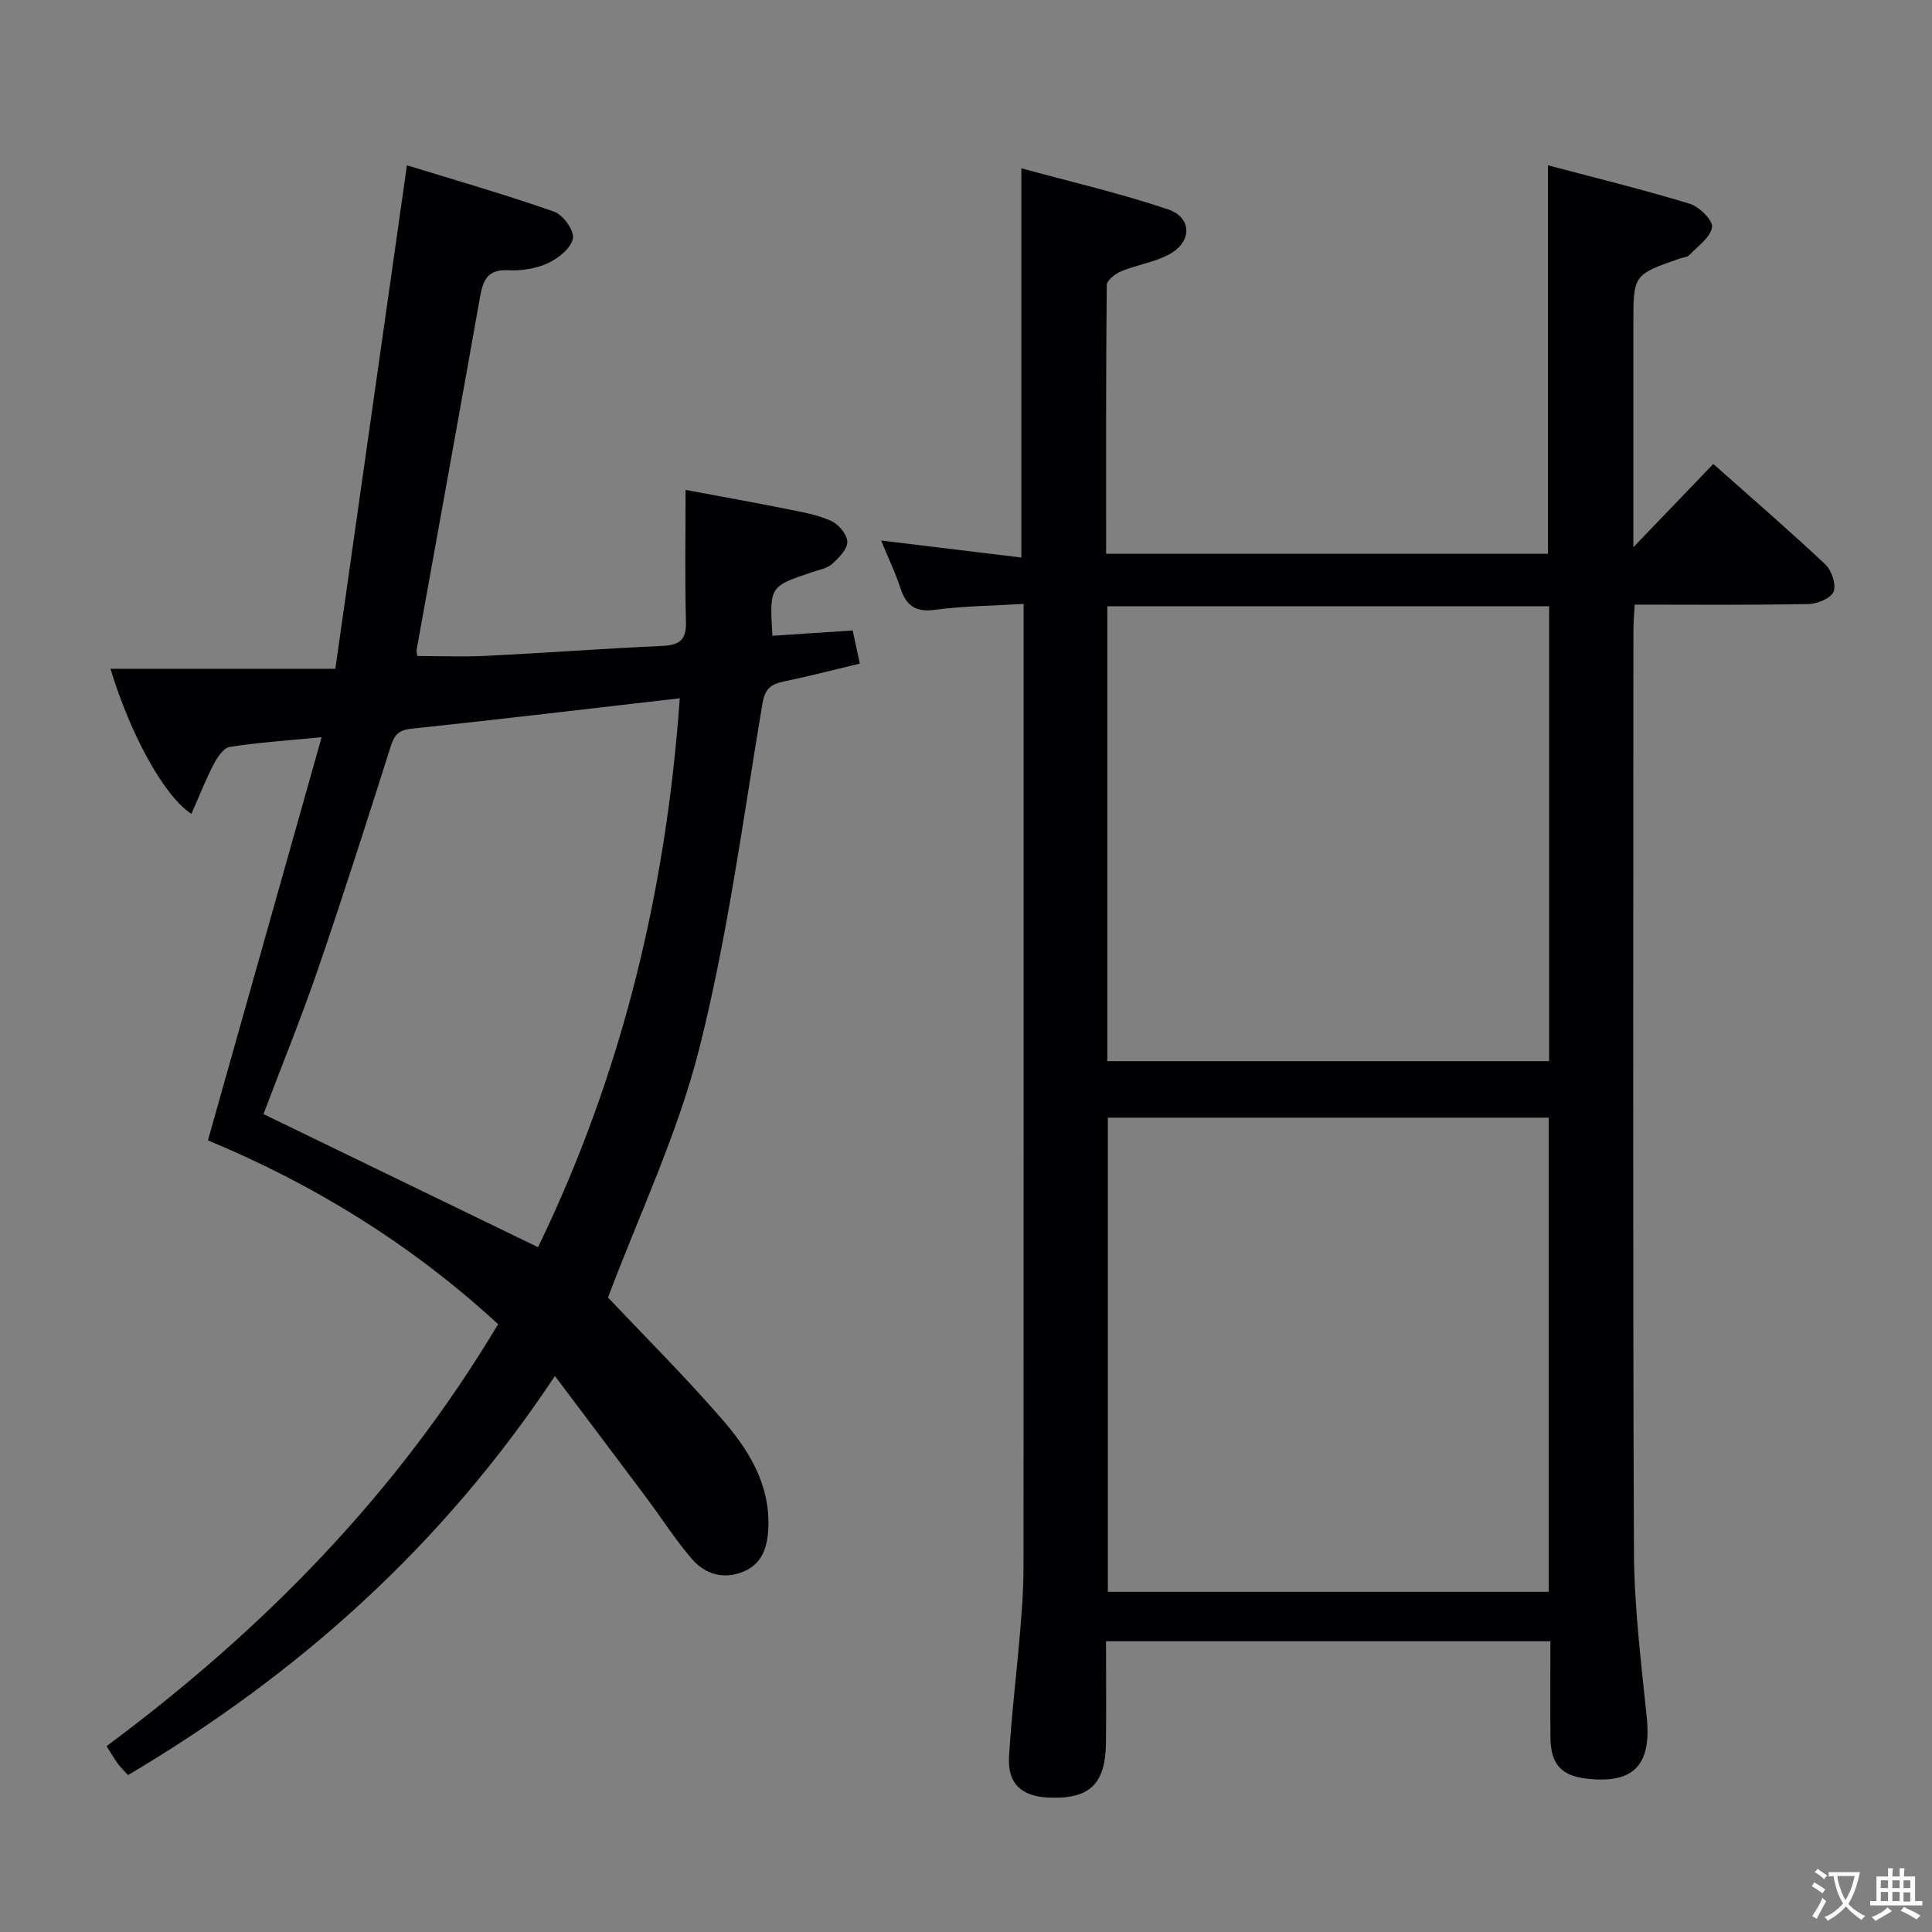 <svg enable-background="new 0 0 400 400" viewBox="0 0 400 400" xmlns="http://www.w3.org/2000/svg"><rect x="0" y="0" width="400" height="400" fill="#808080" stroke="none"/><path d="m211.93 125.04c-6.55.39-12.52.42-18.38 1.22-4.19.57-6.02-1.03-7.2-4.69-1.01-3.12-2.46-6.09-3.93-9.66 9.98 1.21 19.3 2.34 29.04 3.52 0-26.92 0-53.12 0-80.59 10.21 2.8 20.46 5.16 30.38 8.51 5.03 1.7 4.97 6.79.18 9.34-3.02 1.61-6.61 2.13-9.82 3.45-1.25.51-3.05 1.88-3.06 2.88-.18 18.45-.13 36.91-.13 55.64h91.48c0-26.51 0-53.02 0-80.44 9.94 2.64 19.72 5.03 29.34 7.96 1.98.6 4.85 3.46 4.63 4.86-.33 2.13-2.96 3.93-4.71 5.78-.41.43-1.23.45-1.86.67-9.72 3.38-9.72 3.38-9.72 13.58v46.22c5.73-5.96 11.05-11.51 16.55-17.23 8.39 7.45 15.95 13.97 23.2 20.8 1.3 1.23 2.28 4.14 1.71 5.61-.54 1.37-3.33 2.56-5.16 2.59-11.81.23-23.63.12-36.03.12-.1 2.05-.26 3.81-.26 5.56-.01 63.49-.14 126.99.11 190.48.05 11.43 1.48 22.88 2.65 34.29 1.01 9.88-2.64 13.87-12.41 12.74-5.35-.62-7.48-3.01-7.53-8.59-.05-6.49-.01-12.98-.01-19.85-30.66 0-61.05 0-92 0 0 7.05.06 14-.01 20.94-.09 8.67-3.39 11.79-11.89 11.42-5.58-.24-8.5-2.89-8.18-8.41.5-8.62 1.56-17.21 2.28-25.81.36-4.31.7-8.63.71-12.95.04-64.99.03-129.99.03-194.98 0-1.33 0-2.66 0-4.98zm108.72 204.53c0-32.94 0-65.62 0-98.17-30.72 0-61.1 0-91.28 0v98.17zm.08-204.05c-30.63 0-61 0-91.47 0v94.18h91.47c0-31.54 0-62.77 0-94.18z" fill="#010103"/><path d="m103.13 274.16c-18.09-16.67-38.39-29.06-60.08-38.06 7.76-27.52 15.47-54.87 23.54-83.47-7.58.74-13.35 1.1-19.04 2.02-1.29.21-2.58 2.18-3.33 3.62-1.69 3.26-3.03 6.7-4.59 10.24-5.71-3.73-12.62-16.42-16.76-30.05h46.56c4.98-35.02 9.83-69.12 14.82-104.24 9.79 3.02 20.25 6.02 30.5 9.61 1.83.64 4.19 3.95 3.87 5.54-.4 2.01-3.02 4.12-5.17 5.11-2.47 1.14-5.52 1.62-8.26 1.47-4.31-.22-5.2 2.15-5.81 5.58-4.32 24.34-8.75 48.67-13.12 73-.08.45.1.96.14 1.29 4.86 0 9.63.2 14.38-.04 12.13-.6 24.24-1.51 36.37-2.05 3.58-.16 4.97-1.27 4.87-5.02-.24-8.81-.08-17.63-.08-27.28 7.24 1.36 14.16 2.59 21.06 3.97 3.08.62 6.26 1.18 9.09 2.45 1.53.69 3.3 2.81 3.34 4.32.03 1.52-1.74 3.32-3.12 4.56-1.04.94-2.69 1.24-4.1 1.71-8.91 2.97-8.91 2.96-8.29 13.19 5.39-.36 10.8-.71 16.62-1.1.48 2.22.91 4.24 1.47 6.86-5.35 1.28-10.45 2.6-15.6 3.68-2.67.56-4.01 1.34-4.55 4.57-4.01 23.86-7.16 47.96-13.06 71.37-4.5 17.86-12.62 34.81-18.92 51.63 7.52 7.96 15.88 16.29 23.6 25.17 5.47 6.29 9.93 13.39 9.6 22.35-.15 4.05-1.18 7.67-5.36 9.31-4.05 1.59-7.8.38-10.44-2.67-3.47-4-6.32-8.53-9.51-12.79-6.14-8.21-12.32-16.4-18.88-25.12-23.32 35.13-53.08 61.72-88.38 82.62-.81-.89-1.53-1.57-2.11-2.36-.77-1.06-1.43-2.2-2.34-3.63 32.35-24.02 60.07-52.19 81.07-87.36zm37.61-129.59c-18.99 2.18-37.29 4.37-55.61 6.31-2.71.29-3.53 1.4-4.27 3.76-4.88 15.36-9.77 30.71-15 45.95-3.48 10.14-7.54 20.08-11.31 30.07 19.02 9.22 37.78 18.32 56.84 27.56 17.23-35.51 26.5-73.36 29.35-113.65z" fill="#010103"/><g fill="#fcfafa"><path d="m377.9 391.2c-.2.3-.4.5-.6.8-.7-.6-1.4-1-2.2-1.5.2-.3.4-.5.5-.8.6.4 1.4.8 2.3 1.5zm-1.8 6.1c-.2-.2-.5-.4-.9-.6.4-.6.8-1.2 1.2-1.9s.7-1.3.9-1.9c.3.3.5.5.8.7-.7 1.3-1.4 2.6-2 3.7zm2.2-9c-.3.3-.5.5-.6.8-.6-.6-1.3-1.1-2-1.5.3-.3.5-.5.6-.7.6.5 1.3.9 2 1.4zm.3.2v-.9h2 4.5c-.3 1.3-.6 2.5-1 3.6s-.9 2.1-1.4 3c.4.5 1 1 1.6 1.4s1.2.8 1.9 1.1c-.3.2-.5.4-.8.8-.4-.3-1-.7-1.6-1.2s-1.2-1.1-1.6-1.6c-.5.6-1.1 1.1-1.7 1.6s-1.4.9-2.1 1.4c-.1-.3-.3-.5-.7-.8.6-.2 1.2-.5 1.9-1s1.4-1.1 2-1.8c-.5-.8-.9-1.6-1.2-2.5s-.6-2-.8-3.2c-.4.1-.7.1-1 .1zm2.5 2.7c.3 1 .7 1.7 1 2.2.3-.5.6-1.1 1-2s.6-1.9.9-3h-3.2-.4c.1.9.3 1.8.7 2.8z"/><path d="m396.5 388.5v1.5 3.6h1.5v.9c-.4 0-1 0-1.7 0h-7.9c-.5 0-.9 0-1.2 0v-.9h1.3v-3.5c0-.7 0-1.2 0-1.6h2.4c0-.8 0-1.4 0-1.7h1c0 .3-.1.8-.1 1.7h1.5c0-.8 0-1.4 0-1.7h1c0 .3-.1.9-.1 1.7zm-8.2 9.2c-.2-.3-.5-.5-.8-.8.8-.3 1.4-.6 1.9-.9s1-.7 1.4-1.1c.3.3.6.5.9.8-1.6 1-2.8 1.6-3.4 2zm2.6-6.8v-1.6h-1.5v1.6zm0 2.7v-1.9h-1.5v1.9zm2.4-2.7v-1.6h-1.5v1.6zm0 2.7v-1.9h-1.5v1.9zm.2 2 .7-.8c.4.2.9.5 1.6.8s1.3.7 1.8 1c-.3.3-.5.5-.8.8-.4-.3-1.5-1-3.3-1.8zm2-4.7v-1.6h-1.4v1.6zm0 2.8v-1.9h-1.4v1.9z"/></g></svg>